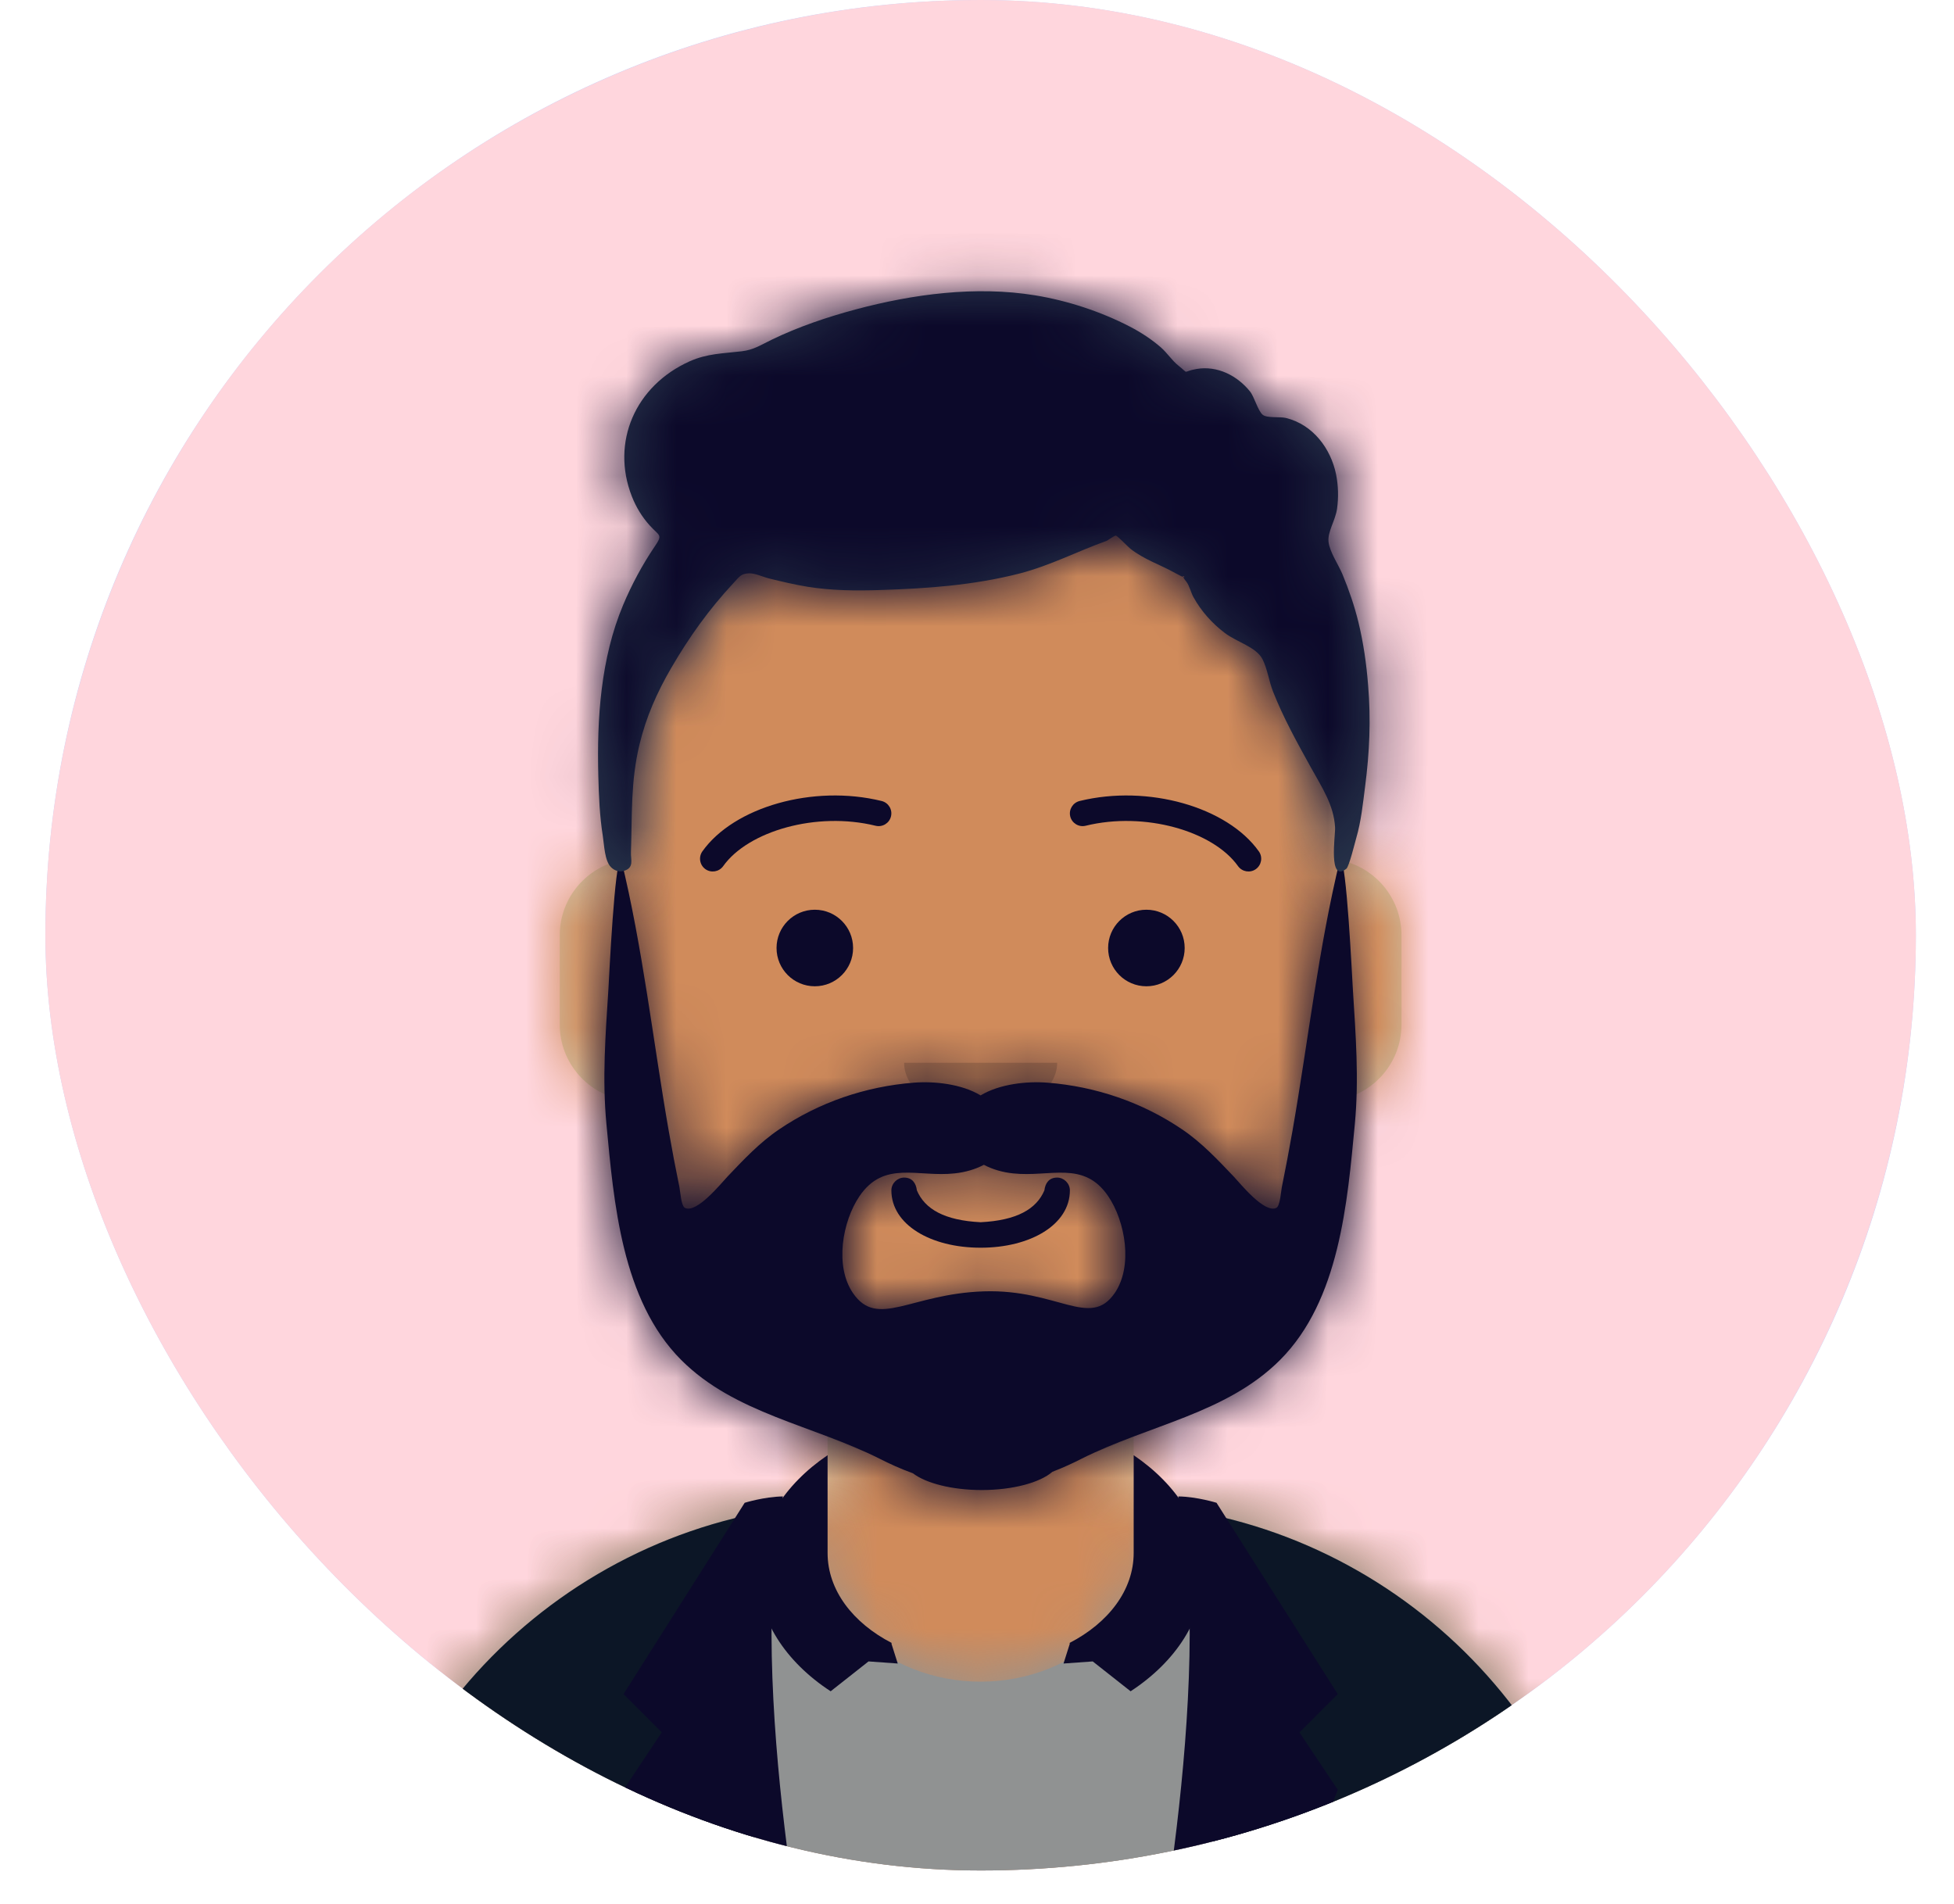 <svg width="39" height="38" viewBox="0 0 39 38" fill="none" xmlns="http://www.w3.org/2000/svg">
<g clip-path="url(#clip0_2726_72611)">
<rect x="0.906" width="37.333" height="37.333" rx="18.667" fill="#C4D0FB"/>
<circle cx="19.572" cy="18.667" r="18.667" fill="#FFD6DD"/>
<path fill-rule="evenodd" clip-rule="evenodd" d="M19.572 9.249C15.636 9.249 12.445 12.44 12.445 16.376V17.16C11.723 17.282 11.172 17.91 11.172 18.667V20.448C11.172 21.219 11.743 21.856 12.484 21.961C12.747 24.481 14.324 26.611 16.518 27.654V30.013C11.121 30.342 6.845 34.823 6.845 40.303H32.3C32.3 34.823 28.024 30.342 22.627 30.013V27.654C24.821 26.611 26.398 24.481 26.661 21.961C27.402 21.856 27.972 21.219 27.972 20.448V18.667C27.972 17.91 27.422 17.282 26.7 17.16V16.376C26.7 12.44 23.509 9.249 19.572 9.249Z" fill="#D0C6AC"/>
<mask id="mask0_2726_72611" style="mask-type:luminance" maskUnits="userSpaceOnUse" x="6" y="9" width="27" height="32">
<path fill-rule="evenodd" clip-rule="evenodd" d="M19.572 9.249C15.636 9.249 12.445 12.44 12.445 16.376V17.16C11.723 17.282 11.172 17.91 11.172 18.667V20.448C11.172 21.219 11.743 21.856 12.484 21.961C12.747 24.481 14.324 26.611 16.518 27.654V30.013C11.121 30.342 6.845 34.823 6.845 40.303H32.3C32.3 34.823 28.024 30.342 22.627 30.013V27.654C24.821 26.611 26.398 24.481 26.661 21.961C27.402 21.856 27.972 21.219 27.972 20.448V18.667C27.972 17.91 27.422 17.282 26.7 17.16V16.376C26.7 12.44 23.509 9.249 19.572 9.249Z" fill="white"/>
</mask>
<g mask="url(#mask0_2726_72611)">
<rect x="2.772" y="9.249" width="33.6" height="31.055" fill="#D08B5B"/>
<path fill-rule="evenodd" clip-rule="evenodd" d="M12.445 21.212V22.23C12.445 26.167 15.636 29.358 19.572 29.358C23.509 29.358 26.7 26.167 26.7 22.23V21.212C26.7 25.148 23.509 28.34 19.572 28.34C15.636 28.34 12.445 25.148 12.445 21.212Z" fill="black" fill-opacity="0.1"/>
</g>
<path fill-rule="evenodd" clip-rule="evenodd" d="M19.572 33.564C21.47 33.564 23.009 32.14 23.009 30.382C23.009 30.269 23.002 30.158 22.99 30.048C28.214 30.547 32.3 34.948 32.3 40.303H6.845C6.845 34.948 10.931 30.547 16.155 30.048C16.142 30.158 16.136 30.269 16.136 30.382C16.136 32.14 17.674 33.564 19.572 33.564Z" fill="#909292"/>
<mask id="mask1_2726_72611" style="mask-type:luminance" maskUnits="userSpaceOnUse" x="6" y="30" width="27" height="11">
<path fill-rule="evenodd" clip-rule="evenodd" d="M19.572 33.564C21.47 33.564 23.009 32.14 23.009 30.382C23.009 30.269 23.002 30.158 22.99 30.048C28.214 30.547 32.3 34.948 32.3 40.303H6.845C6.845 34.948 10.931 30.547 16.155 30.048C16.142 30.158 16.136 30.269 16.136 30.382C16.136 32.14 17.674 33.564 19.572 33.564Z" fill="white"/>
</mask>
<g mask="url(#mask1_2726_72611)">
<rect x="2.772" y="26.303" width="33.6" height="14" fill="#909292"/>
</g>
<path fill-rule="evenodd" clip-rule="evenodd" d="M23.599 40.303C24.032 38.766 24.282 36.957 24.282 35.021C24.282 33.252 24.073 31.589 23.707 30.142C28.583 30.956 32.3 35.196 32.3 40.303H23.599ZM15.673 40.303H6.845C6.845 35.149 10.629 30.879 15.571 30.12C15.201 31.572 14.991 33.243 14.991 35.021C14.991 36.957 15.24 38.766 15.673 40.303Z" fill="#0C1626"/>
<path fill-rule="evenodd" clip-rule="evenodd" d="M25.809 37.248L26.175 36.974C26.86 36.46 27.805 36.468 28.481 36.994L25.809 37.248Z" fill="#E6E6E6"/>
<path fill-rule="evenodd" clip-rule="evenodd" d="M15.627 29.867C14.863 33.558 16.263 40.303 16.263 40.303H14.227L12.445 35.721L13.209 34.576L12.445 33.812L14.863 29.994C14.863 29.994 15.25 29.873 15.627 29.867Z" fill="#0C092A"/>
<path fill-rule="evenodd" clip-rule="evenodd" d="M23.518 29.867C24.281 33.558 22.881 40.303 22.881 40.303H24.918L26.7 35.721L25.936 34.576L26.7 33.812L24.281 29.994C24.281 29.994 23.894 29.873 23.518 29.867Z" fill="#0C092A"/>
<path fill-rule="evenodd" clip-rule="evenodd" d="M16.518 29.044C15.656 29.629 15.118 30.459 15.118 31.38C15.118 32.322 15.681 33.169 16.579 33.756L17.335 33.16L17.918 33.202L17.791 32.801L17.8 32.793C17.024 32.393 16.518 31.738 16.518 30.996H16.518V29.044ZM22.627 30.988C22.627 30.991 22.627 30.994 22.627 30.996C22.627 31.738 22.121 32.393 21.344 32.793L21.354 32.801L21.354 32.801L21.227 33.202L21.81 33.16L22.566 33.756C23.463 33.169 24.027 32.322 24.027 31.38C24.027 30.459 23.489 29.629 22.627 29.044V30.988Z" fill="#0C092A"/>
<path d="M17.791 23.758C17.791 24.441 18.574 24.903 19.572 24.903C20.57 24.903 21.354 24.441 21.354 23.758C21.354 23.617 21.233 23.503 21.1 23.503C20.935 23.503 20.862 23.618 20.845 23.758C20.687 24.131 20.296 24.358 19.572 24.394C18.849 24.358 18.458 24.131 18.3 23.758C18.283 23.618 18.21 23.503 18.045 23.503C17.911 23.503 17.791 23.617 17.791 23.758Z" fill="#0C092A"/>
<path fill-rule="evenodd" clip-rule="evenodd" d="M18.045 21.212C18.045 21.774 18.729 22.23 19.572 22.23C20.416 22.23 21.1 21.774 21.1 21.212" fill="black" fill-opacity="0.16"/>
<ellipse cx="16.263" cy="18.921" rx="0.764" ry="0.764" fill="#0C092A"/>
<ellipse cx="22.881" cy="18.921" rx="0.764" ry="0.764" fill="#0C092A"/>
<path d="M14.434 17.287C14.933 16.586 16.299 16.192 17.475 16.481C17.612 16.515 17.75 16.431 17.783 16.295C17.817 16.158 17.733 16.021 17.597 15.987C16.23 15.652 14.648 16.107 14.019 16.992C13.938 17.106 13.965 17.265 14.079 17.347C14.194 17.428 14.353 17.401 14.434 17.287Z" fill="#0C092A"/>
<path d="M24.71 17.287C24.212 16.586 22.846 16.192 21.669 16.481C21.533 16.515 21.395 16.431 21.361 16.295C21.328 16.158 21.412 16.021 21.548 15.987C22.915 15.652 24.496 16.107 25.125 16.992C25.207 17.106 25.18 17.265 25.065 17.347C24.951 17.428 24.792 17.401 24.71 17.287Z" fill="#0C092A"/>
<mask id="mask2_2726_72611" style="mask-type:luminance" maskUnits="userSpaceOnUse" x="2" y="4" width="35" height="37">
<rect x="2.772" y="4.667" width="33.6" height="35.636" fill="white"/>
</mask>
<g mask="url(#mask2_2726_72611)">
<path fill-rule="evenodd" clip-rule="evenodd" d="M19.637 25.774C18.172 25.822 17.518 26.522 17.026 25.811C16.656 25.276 16.811 24.378 17.156 23.872C17.647 23.153 18.314 23.501 19.058 23.419C19.261 23.397 19.465 23.34 19.637 23.248C19.809 23.34 20.012 23.397 20.215 23.419C20.96 23.501 21.626 23.153 22.117 23.872C22.462 24.378 22.617 25.276 22.247 25.811C21.755 26.522 21.102 25.726 19.637 25.774ZM26.749 17.139C26.314 18.931 26.113 20.758 25.797 22.57C25.731 22.948 25.659 23.324 25.583 23.7C25.567 23.779 25.551 24.072 25.473 24.109C25.237 24.222 24.757 23.624 24.629 23.488C24.306 23.149 23.987 22.807 23.594 22.541C22.801 22.003 21.872 21.684 20.905 21.609C20.5 21.577 19.953 21.633 19.572 21.863C19.191 21.633 18.644 21.577 18.24 21.609C17.273 21.684 16.344 22.003 15.551 22.541C15.158 22.807 14.838 23.149 14.516 23.488C14.387 23.624 13.907 24.222 13.672 24.109C13.594 24.072 13.578 23.779 13.562 23.7C13.485 23.324 13.413 22.948 13.347 22.57C13.031 20.758 12.831 18.931 12.395 17.139C12.268 17.139 12.157 19.526 12.143 19.748C12.085 20.651 12.018 21.534 12.104 22.437C12.252 23.996 12.407 25.951 13.595 27.142C14.668 28.217 16.226 28.442 17.57 29.121C17.744 29.209 17.973 29.316 18.221 29.405C18.482 29.604 18.999 29.739 19.595 29.739C20.22 29.739 20.758 29.59 21.005 29.375C21.221 29.293 21.42 29.199 21.574 29.121C22.918 28.442 24.477 28.217 25.55 27.142C26.738 25.951 26.892 23.996 27.041 22.437C27.126 21.534 27.059 20.651 27.002 19.748C26.987 19.526 26.876 17.139 26.749 17.139Z" fill="#0C092A"/>
<mask id="mask3_2726_72611" style="mask-type:luminance" maskUnits="userSpaceOnUse" x="12" y="17" width="16" height="13">
<path fill-rule="evenodd" clip-rule="evenodd" d="M19.637 25.774C18.172 25.822 17.518 26.522 17.026 25.811C16.656 25.276 16.811 24.378 17.156 23.872C17.647 23.153 18.314 23.501 19.058 23.419C19.261 23.397 19.465 23.34 19.637 23.248C19.809 23.34 20.012 23.397 20.215 23.419C20.96 23.501 21.626 23.153 22.117 23.872C22.462 24.378 22.617 25.276 22.247 25.811C21.755 26.522 21.102 25.726 19.637 25.774ZM26.749 17.139C26.314 18.931 26.113 20.758 25.797 22.57C25.731 22.948 25.659 23.324 25.583 23.7C25.567 23.779 25.551 24.072 25.473 24.109C25.237 24.222 24.757 23.624 24.629 23.488C24.306 23.149 23.987 22.807 23.594 22.541C22.801 22.003 21.872 21.684 20.905 21.609C20.5 21.577 19.953 21.633 19.572 21.863C19.191 21.633 18.644 21.577 18.24 21.609C17.273 21.684 16.344 22.003 15.551 22.541C15.158 22.807 14.838 23.149 14.516 23.488C14.387 23.624 13.907 24.222 13.672 24.109C13.594 24.072 13.578 23.779 13.562 23.7C13.485 23.324 13.413 22.948 13.347 22.57C13.031 20.758 12.831 18.931 12.395 17.139C12.268 17.139 12.157 19.526 12.143 19.748C12.085 20.651 12.018 21.534 12.104 22.437C12.252 23.996 12.407 25.951 13.595 27.142C14.668 28.217 16.226 28.442 17.57 29.121C17.744 29.209 17.973 29.316 18.221 29.405C18.482 29.604 18.999 29.739 19.595 29.739C20.22 29.739 20.758 29.59 21.005 29.375C21.221 29.293 21.42 29.199 21.574 29.121C22.918 28.442 24.477 28.217 25.55 27.142C26.738 25.951 26.892 23.996 27.041 22.437C27.126 21.534 27.059 20.651 27.002 19.748C26.987 19.526 26.876 17.139 26.749 17.139Z" fill="white"/>
</mask>
<g mask="url(#mask3_2726_72611)">
<rect x="8.881" y="13.83" width="21.382" height="19.346" fill="#0C092A"/>
</g>
<path fill-rule="evenodd" clip-rule="evenodd" d="M14.641 11.287C14.657 11.281 14.618 11.278 14.524 11.28C14.638 11.279 14.677 11.282 14.641 11.287ZM13.606 9.287C13.605 9.284 13.608 9.306 13.606 9.287V9.287ZM27.306 13.673C27.273 13.251 27.213 12.831 27.113 12.419C27.033 12.091 26.925 11.778 26.796 11.466C26.719 11.277 26.538 11.017 26.516 10.813C26.495 10.612 26.652 10.39 26.686 10.156C26.718 9.929 26.712 9.689 26.666 9.464C26.56 8.952 26.208 8.476 25.666 8.342C25.545 8.313 25.289 8.349 25.203 8.279C25.105 8.198 25.037 7.922 24.948 7.812C24.694 7.497 24.299 7.294 23.883 7.364C23.576 7.417 23.752 7.48 23.522 7.299C23.394 7.199 23.298 7.046 23.174 6.937C22.988 6.774 22.773 6.634 22.552 6.519C21.972 6.219 21.31 6.001 20.662 5.895C19.481 5.701 18.219 5.87 17.074 6.177C16.504 6.33 15.93 6.524 15.401 6.781C15.174 6.891 15.043 6.982 14.806 7.011C14.433 7.056 14.117 7.054 13.764 7.212C12.678 7.699 12.189 8.827 12.611 9.907C12.697 10.124 12.812 10.315 12.97 10.49C13.164 10.704 13.234 10.662 13.067 10.908C12.818 11.276 12.608 11.668 12.437 12.075C11.988 13.145 11.912 14.349 11.942 15.489C11.952 15.889 11.969 16.293 12.032 16.688C12.059 16.86 12.067 17.181 12.195 17.308C12.26 17.373 12.353 17.409 12.446 17.383C12.663 17.323 12.588 17.162 12.593 17.013C12.619 16.264 12.585 15.602 12.763 14.862C12.894 14.315 13.113 13.819 13.398 13.33C13.759 12.709 14.149 12.163 14.646 11.63C14.762 11.505 14.788 11.452 14.945 11.443C15.063 11.436 15.237 11.518 15.352 11.546C15.606 11.608 15.861 11.669 16.12 11.711C16.596 11.787 17.067 11.792 17.547 11.777C18.493 11.748 19.442 11.681 20.358 11.444C20.967 11.286 21.506 11.002 22.09 10.794C22.1 10.79 22.246 10.686 22.272 10.69C22.307 10.696 22.523 10.923 22.56 10.951C22.843 11.173 23.154 11.267 23.459 11.439C23.837 11.651 23.471 11.347 23.679 11.611C23.74 11.688 23.771 11.831 23.82 11.918C23.974 12.196 24.19 12.44 24.447 12.634C24.696 12.821 25.07 12.912 25.197 13.155C25.295 13.343 25.328 13.599 25.407 13.799C25.614 14.326 25.887 14.816 26.161 15.312C26.381 15.712 26.622 16.061 26.647 16.517C26.655 16.676 26.504 17.629 26.872 17.339C26.927 17.296 27.045 16.81 27.069 16.728C27.167 16.393 27.202 16.043 27.246 15.699C27.335 15.014 27.364 14.363 27.306 13.673Z" fill="#28354B"/>
<mask id="mask4_2726_72611" style="mask-type:luminance" maskUnits="userSpaceOnUse" x="11" y="5" width="17" height="13">
<path fill-rule="evenodd" clip-rule="evenodd" d="M14.641 11.287C14.657 11.281 14.618 11.278 14.524 11.28C14.638 11.279 14.677 11.282 14.641 11.287ZM13.605 9.287C13.605 9.284 13.608 9.306 13.605 9.287V9.287ZM27.306 13.673C27.273 13.251 27.213 12.831 27.113 12.419C27.033 12.091 26.925 11.778 26.796 11.466C26.719 11.277 26.538 11.017 26.516 10.813C26.495 10.612 26.652 10.39 26.686 10.156C26.718 9.929 26.712 9.689 26.666 9.464C26.56 8.952 26.208 8.476 25.666 8.342C25.545 8.313 25.289 8.349 25.203 8.279C25.105 8.198 25.037 7.922 24.948 7.812C24.694 7.497 24.299 7.294 23.883 7.364C23.576 7.417 23.752 7.48 23.522 7.299C23.394 7.199 23.298 7.046 23.174 6.937C22.987 6.774 22.773 6.634 22.552 6.519C21.972 6.219 21.31 6.001 20.662 5.895C19.481 5.701 18.219 5.87 17.074 6.177C16.504 6.33 15.93 6.524 15.401 6.781C15.174 6.891 15.043 6.982 14.806 7.011C14.433 7.056 14.117 7.054 13.764 7.212C12.678 7.699 12.189 8.827 12.611 9.907C12.696 10.124 12.812 10.315 12.97 10.49C13.164 10.704 13.234 10.662 13.067 10.908C12.818 11.276 12.608 11.668 12.437 12.075C11.987 13.145 11.912 14.349 11.941 15.489C11.952 15.889 11.969 16.293 12.032 16.688C12.059 16.86 12.067 17.181 12.195 17.308C12.26 17.373 12.353 17.409 12.445 17.383C12.663 17.323 12.588 17.162 12.593 17.013C12.619 16.264 12.584 15.602 12.762 14.862C12.894 14.315 13.113 13.819 13.397 13.33C13.759 12.709 14.149 12.163 14.646 11.63C14.762 11.505 14.788 11.452 14.944 11.443C15.063 11.436 15.237 11.518 15.352 11.546C15.606 11.608 15.861 11.669 16.12 11.711C16.596 11.787 17.067 11.792 17.547 11.777C18.493 11.748 19.442 11.681 20.358 11.444C20.967 11.286 21.506 11.002 22.089 10.794C22.1 10.79 22.246 10.686 22.271 10.69C22.307 10.696 22.523 10.923 22.56 10.951C22.843 11.173 23.154 11.267 23.459 11.439C23.837 11.651 23.471 11.347 23.679 11.611C23.74 11.688 23.771 11.831 23.82 11.918C23.974 12.196 24.19 12.44 24.447 12.634C24.696 12.821 25.07 12.912 25.197 13.155C25.295 13.343 25.328 13.599 25.407 13.799C25.614 14.326 25.887 14.816 26.161 15.312C26.381 15.712 26.622 16.061 26.647 16.517C26.655 16.676 26.504 17.629 26.872 17.339C26.927 17.296 27.045 16.81 27.069 16.728C27.167 16.393 27.202 16.043 27.246 15.699C27.335 15.014 27.364 14.363 27.306 13.673Z" fill="white"/>
</mask>
<g mask="url(#mask4_2726_72611)">
<rect x="2.772" y="4.667" width="33.6" height="35.636" fill="#0C092A"/>
</g>
</g>
</g>
<defs>
<clipPath id="clip0_2726_72611">
<rect x="0.906" width="37.333" height="37.333" rx="18.667" fill="white"/>
</clipPath>
</defs>
</svg>
